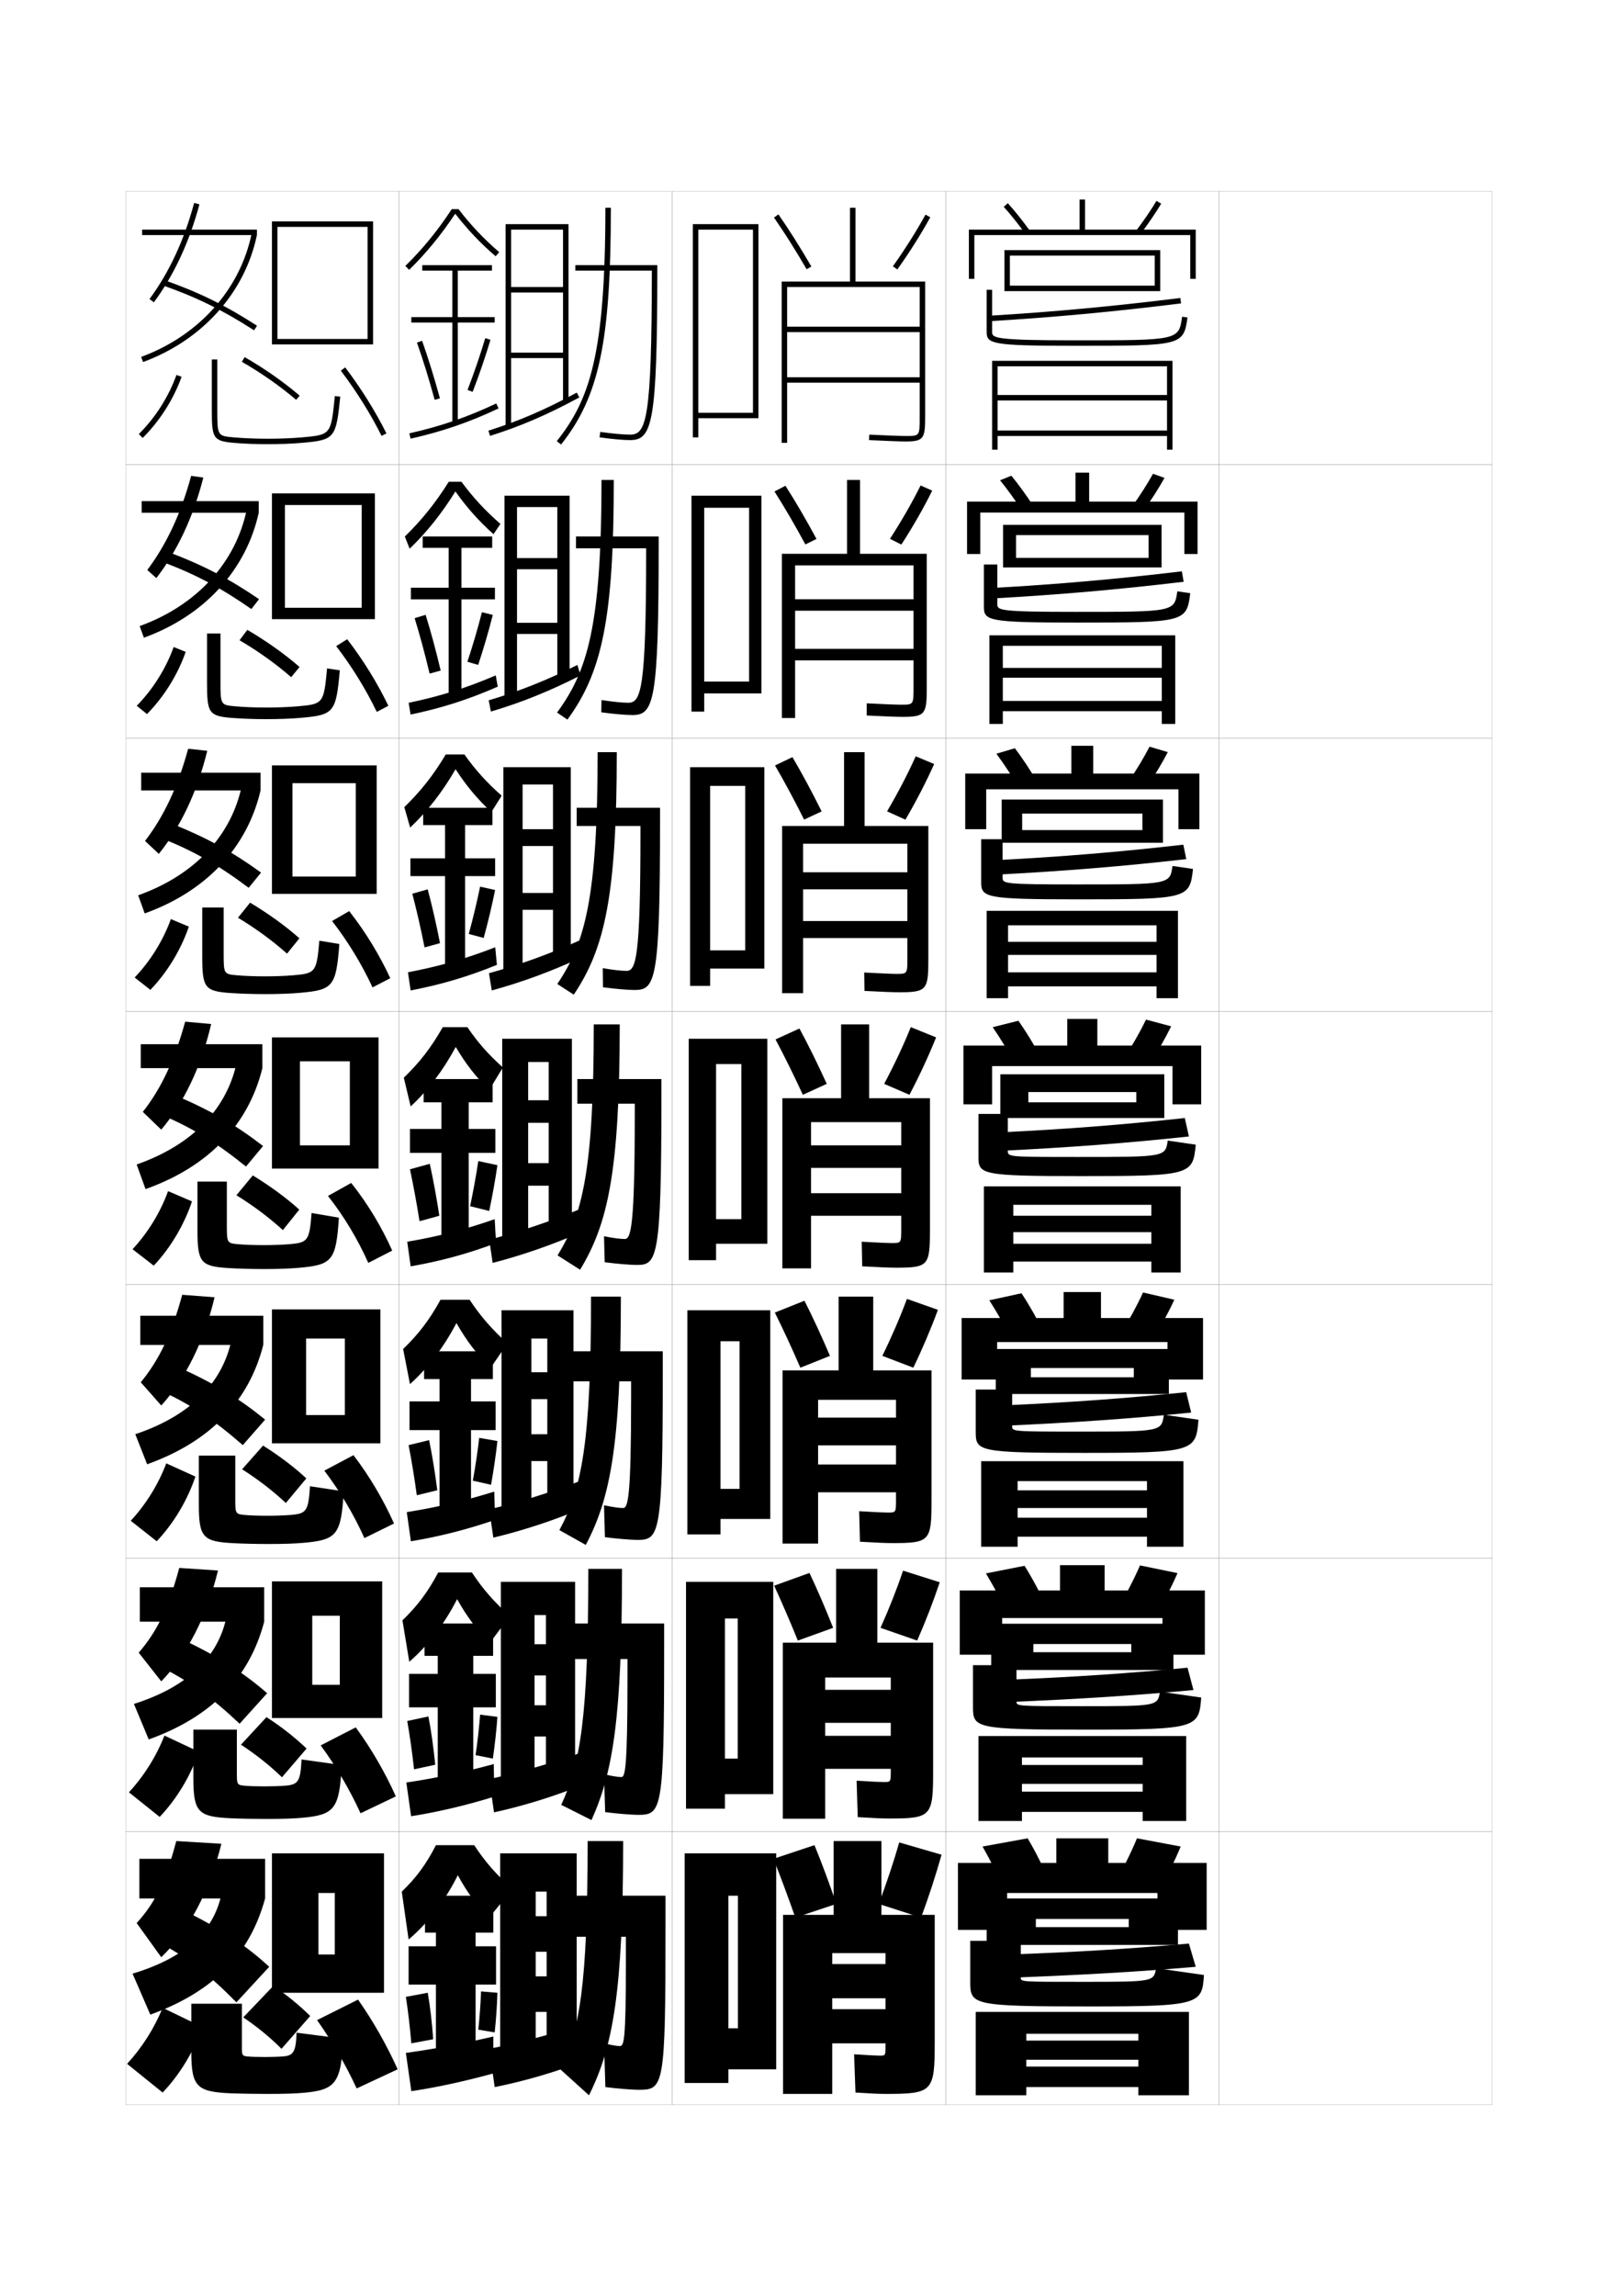 <?xml version="1.0" encoding="utf-8"?>
<!-- Generator: Adobe Illustrator 15.0.2, SVG Export Plug-In . SVG Version: 6.00 Build 0)  -->
<!DOCTYPE svg PUBLIC "-//W3C//DTD SVG 1.1//EN" "http://www.w3.org/Graphics/SVG/1.1/DTD/svg11.dtd">
<svg version="1.1" id="glyphs" xmlns="http://www.w3.org/2000/svg" xmlns:xlink="http://www.w3.org/1999/xlink" x="0px" y="0px"
	 width="592px" height="840px" viewBox="0 0 592 840" enable-background="new 0 0 592 840" xml:space="preserve">
<g>
	<rect x="46" y="70" fill="none" stroke="#999999" stroke-width="0.1" width="100" height="100"/>
	<rect x="46" y="170" fill="none" stroke="#999999" stroke-width="0.1" width="100" height="100"/>
	<rect x="46" y="270" fill="none" stroke="#999999" stroke-width="0.1" width="100" height="100"/>
	<rect x="46" y="370" fill="none" stroke="#999999" stroke-width="0.1" width="100" height="100"/>
	<rect x="46" y="470" fill="none" stroke="#999999" stroke-width="0.1" width="100" height="100"/>
	<rect x="46" y="570" fill="none" stroke="#999999" stroke-width="0.1" width="100" height="100"/>
	<rect x="46" y="670" fill="none" stroke="#999999" stroke-width="0.1" width="100" height="100"/>
	<rect x="146" y="70" fill="none" stroke="#999999" stroke-width="0.1" width="100" height="100"/>
	<rect x="146" y="170" fill="none" stroke="#999999" stroke-width="0.1" width="100" height="100"/>
	<rect x="146" y="270" fill="none" stroke="#999999" stroke-width="0.1" width="100" height="100"/>
	<rect x="146" y="370" fill="none" stroke="#999999" stroke-width="0.1" width="100" height="100"/>
	<rect x="146" y="470" fill="none" stroke="#999999" stroke-width="0.1" width="100" height="100"/>
	<rect x="146" y="570" fill="none" stroke="#999999" stroke-width="0.1" width="100" height="100"/>
	<rect x="146" y="670" fill="none" stroke="#999999" stroke-width="0.1" width="100" height="100"/>
	<rect x="246" y="70" fill="none" stroke="#999999" stroke-width="0.1" width="100" height="100"/>
	<rect x="246" y="170" fill="none" stroke="#999999" stroke-width="0.1" width="100" height="100"/>
	<rect x="246" y="270" fill="none" stroke="#999999" stroke-width="0.1" width="100" height="100"/>
	<rect x="246" y="370" fill="none" stroke="#999999" stroke-width="0.1" width="100" height="100"/>
	<rect x="246" y="470" fill="none" stroke="#999999" stroke-width="0.1" width="100" height="100"/>
	<rect x="246" y="570" fill="none" stroke="#999999" stroke-width="0.1" width="100" height="100"/>
	<rect x="246" y="670" fill="none" stroke="#999999" stroke-width="0.1" width="100" height="100"/>
	<rect x="346" y="70" fill="none" stroke="#999999" stroke-width="0.1" width="100" height="100"/>
	<rect x="346" y="170" fill="none" stroke="#999999" stroke-width="0.1" width="100" height="100"/>
	<rect x="346" y="270" fill="none" stroke="#999999" stroke-width="0.1" width="100" height="100"/>
	<rect x="346" y="370" fill="none" stroke="#999999" stroke-width="0.1" width="100" height="100"/>
	<rect x="346" y="470" fill="none" stroke="#999999" stroke-width="0.1" width="100" height="100"/>
	<rect x="346" y="570" fill="none" stroke="#999999" stroke-width="0.1" width="100" height="100"/>
	<rect x="346" y="670" fill="none" stroke="#999999" stroke-width="0.1" width="100" height="100"/>
	<rect x="446" y="70" fill="none" stroke="#999999" stroke-width="0.1" width="100" height="100"/>
	<rect x="446" y="170" fill="none" stroke="#999999" stroke-width="0.1" width="100" height="100"/>
	<rect x="446" y="270" fill="none" stroke="#999999" stroke-width="0.1" width="100" height="100"/>
	<rect x="446" y="370" fill="none" stroke="#999999" stroke-width="0.1" width="100" height="100"/>
	<rect x="446" y="470" fill="none" stroke="#999999" stroke-width="0.1" width="100" height="100"/>
	<rect x="446" y="570" fill="none" stroke="#999999" stroke-width="0.1" width="100" height="100"/>
	<rect x="446" y="670" fill="none" stroke="#999999" stroke-width="0.1" width="100" height="100"/>
</g>
<polygon points="255.5,151 255.5,153 277.5,153 277.5,82 253.5,82 253.5,160 255.5,160 255.5,84 275.5,84 275.5,151 "/>
<g>
	<polygon points="257.667,249.333 257.667,253.667 278.583,253.667 278.583,181.333 
		253,181.333 253,260.333 257.667,260.333 257.667,185.75 274.083,185.75 
		274.083,249.333 	"/>
	<polygon points="259.833,347.667 259.833,354.333 279.667,354.333 279.667,280.667 
		252.5,280.667 252.5,360.667 259.833,360.667 259.833,287.5 272.667,287.5 272.667,347.667 	"/>
	<polygon points="271.25,446 262,446 262,455 280.75,455 280.75,380 252,380 252,461 262,461 262,389.25 271.25,389.25 	"/>
	<polygon points="270.583,544.666 263.625,544.666 263.625,555.666 281.833,555.666 
		281.833,479.334 251.5,479.334 251.5,561.334 263.625,561.334 263.625,490.666 270.583,490.666 	
		"/>
	<polygon points="269.917,643.333 265.25,643.333 265.25,656.333 282.917,656.333 282.917,578.667 
		251,578.667 251,661.667 265.25,661.667 265.25,592.083 269.917,592.083 	"/>
</g>
<polygon points="270,742 266.5,742 266.5,757 284,757 284,678 250.5,678 250.5,762 266.5,762 266.5,693.5 270,693.5 "/>
<g>
	<path d="M298,675c2.679,6.526,5.495,14.108,8,21.5l-15,5c-2.567-7.343-5.389-14.912-8-21.5
		L298,675z"/>
	<path d="M344.5,678.5L329,674c-2.038,7.19-4.74,15.265-7.5,22.5l15.5,5
		C339.762,694.058,342.437,685.866,344.5,678.5z"/>
</g>
<g>
	<path d="M283.179,79.571c3.851,5.536,7.984,12.083,11.956,18.931l1.73-1.004
		c-3.999-6.895-8.164-13.488-12.044-19.069L283.179,79.571z"/>
	<path d="M326.686,97.42l1.629,1.16c4.471-6.269,8.755-13.052,12.062-19.101
		l-1.754-0.959C335.352,84.501,331.112,91.213,326.686,97.42z"/>
</g>
<g>
	<g>
		<path d="M287.38,177.702c3.68,5.738,7.613,12.485,11.363,19.463l-4.07,2.003
			c-3.738-6.931-7.66-13.659-11.304-19.371L287.38,177.702z"/>
		<path d="M341.084,179.486l-4.252-1.89c-3.066,6.183-7.061,13.138-11.209,19.516
			l4.17,2.107C333.979,192.756,337.984,185.754,341.084,179.486z"/>
	</g>
	<g>
		<path d="M289.94,276.976c3.479,5.896,7.181,12.796,10.681,19.856l-6.41,3.001
			c-3.503-7.013-7.215-13.923-10.652-19.811L289.94,276.976z"/>
		<path d="M341.792,279.493l-6.751-2.82c-2.861,6.384-6.608,13.583-10.479,20.133
			l6.71,3.053C335.172,293.2,338.899,285.98,341.792,279.493z"/>
	</g>
	<g>
		<path d="M292.5,376.25c3.279,6.053,6.748,13.106,10,20.25l-8.75,4
			c-3.27-7.095-6.77-14.188-10-20.25L292.5,376.25z"/>
		<path d="M342.5,379.5l-9.25-3.75c-2.655,6.586-6.157,14.028-9.75,20.75l9.25,4
			C336.366,393.645,339.814,386.207,342.5,379.5z"/>
	</g>
	<g>
		<path d="M294.333,475.834c3.079,6.059,6.331,13.113,9.333,20.166l-10.833,4.333
			c-3.035-7.005-6.309-14.081-9.333-20.167L294.333,475.834z"/>
		<path d="M343.166,479.166l-11.333-4c-2.449,6.629-5.685,14.102-9,20.834l11.333,4.333
			C337.498,493.444,340.688,485.934,343.166,479.166z"/>
	</g>
	<g>
		<path d="M296.167,575.417c2.878,6.065,5.913,13.12,8.667,20.083l-12.917,4.666
			C289.115,593.25,286.067,586.191,283.25,580.083L296.167,575.417z"/>
		<path d="M343.833,578.833l-13.417-4.25c-2.244,6.671-5.213,14.175-8.25,20.917
			l13.417,4.666C338.629,593.244,341.562,585.66,343.833,578.833z"/>
	</g>
</g>
<path d="M336.5,119.5H288v2h48.5V138H288v2h48.5v12.5c0,7,0,7-5,7c-2.094,0-5.865-0.14-13.453-0.499
	l-0.094,1.998C325.574,161.359,329.373,161.5,331.5,161.5c6.524,0,7-1.245,7-9V103H313V76h-2v27h-25v59h2
	v-57h48.5V119.5z"/>
<g>
	<path d="M330.25,262.25c8.318,0,8.833-1.058,8.833-10.583v-49.083h-24.417v-27h-4.753v27
		h-23.83v60.083h4.833v-55.833H334.25v12.375h-43.334v4.208H334.25V237.375h-43.334v4.208H334.25
		V251.375c0,6.407-0.007,6.417-4.5,6.417c-1.793,0-5.409-0.138-12.627-0.499
		l0.002,4.457C324.238,262.104,328.074,262.25,330.25,262.25z"/>
	<path d="M329,363c10.112,0,10.666-0.87,10.666-12.167v-48.667h-23.333v-27h-7.507v27h-22.66
		v61.167h7.667v-54.667H332v10.438h-38.167v6.229H332V336.938h-38.167v6.229H332V350.438
		c0,5.813-0.014,5.833-4,5.833c-1.492,0-4.952-0.136-11.799-0.499l0.098,6.728
		C322.903,362.848,326.775,363,329,363z"/>
	<path d="M327.75,463.75c11.906,0,12.5-0.683,12.5-13.75v-48.25H318v-27h-10.26v27H286.25V464h10.5v-53.5h33v8.5h-33
		v8.25h33v9.25h-33v8.25h33v4.75c0,5.221-0.02,5.25-3.5,5.25c-1.19,0-4.495-0.134-10.972-0.499
		l0.193,8.998C321.568,463.592,325.477,463.75,327.75,463.75z"/>
	<path d="M286.333,501.334v63.332h13v-52.582h28.5v6.5h-28.5V528.75h28.5v7h-28.5v10.166h28.5v2.75
		c0,4.629-0.025,4.668-3,4.668c-1.189,0-4.514-0.145-10.48-0.5L314.647,564
		c5.789,0.342,9.564,0.5,11.853,0.5c13.703,0,14.333-0.709,14.333-15.5v-47.666H319.5v-27
		h-12.673v27H286.333z"/>
	<path d="M286.417,600.917v64.416h15.5v-51.666h24v4.5h-24V630.25h24V635h-24v12.083h24v0.75
		c0,4.035-0.031,4.084-2.5,4.084c-1.188,0-4.533-0.153-9.99-0.5L313.824,664.75
		c5.48,0.342,9.123,0.5,11.426,0.5c15.5,0,16.166-0.736,16.166-17.25v-47.083H321v-27h-15.086
		v27H286.417z"/>
</g>
<path d="M286.5,700.5V766h18v-51.5H324v4h-19.5V731H324v4h-19.5v12.5H324v1c0,3.442-0.039,3.5-2,3.5
	c-1.188,0-4.553-0.163-9.5-0.5l0.5,14c5.173,0.342,8.682,0.5,11,0.5c17.298,0,18-0.763,18-19v-46.5
	h-19.5v-27H305v27H286.5z"/>
<g>
	<g>
		<rect x="52" y="84" width="42" height="2"/>
		<path d="M51.654,130.562l0.691,1.877C74.021,124.465,89.593,107.104,94,86l-1.957-0.408
			C87.777,106.016,72.679,122.827,51.654,130.562z"/>
		<path d="M54.695,109.406l1.609,1.188c7.363-9.971,12.969-22.027,16.661-35.836
			l-1.932-0.516C67.406,87.807,61.909,99.638,54.695,109.406z"/>
		<path d="M59.668,104.443c12.301,4.323,21.945,9.074,33.29,16.396l1.084-1.68
			c-11.485-7.414-21.252-12.225-33.71-16.604L59.668,104.443z"/>
		<polygon points="134.5,124 101.5,124 101.5,126 136.5,126 136.5,81 99.5,81 99.5,126 101.5,126 101.5,83 134.5,83 		"/>
	</g>
	<g>
		<rect x="51.833" y="183.333" width="42.833" height="4.25"/>
		<path d="M51.103,229.041l1.544,4.251c22.186-8.064,37.388-24.772,42.02-45.709
			l-4.388-1.188C86.288,205.738,72.099,221.431,51.103,229.041z"/>
		<path d="M53.88,208.521l3.323,2.958c7.654-9.894,13.53-22.376,17.195-36.772
			l-4.459-0.628C66.244,187.799,60.892,199.223,53.88,208.521z"/>
		<path d="M94.778,219.19c-10.876-7.439-20.431-12.434-33.14-17.236l-2.026,3.675
			c11.905,4.473,21.253,9.429,32.36,17.181L94.778,219.19z"/>
		<polygon points="104.25,222.333 104.25,226.5 137.167,226.5 137.167,180.5 99.5,180.5 99.5,226.5 
			104.25,226.5 104.25,184.75 132.333,184.75 132.333,222.333 		"/>
	</g>
	<g>
		<rect x="51.667" y="282.667" width="43.666" height="6.5"/>
		<path d="M50.552,327.521l2.396,6.626c22.695-8.155,37.527-24.212,42.385-44.979
			l-6.818-1.97C84.8,305.462,71.519,320.035,50.552,327.521z"/>
		<path d="M53.065,307.636l5.036,4.729c7.945-9.818,14.093-22.725,17.729-37.709
			l-6.985-0.742C65.083,287.792,59.875,298.809,53.065,307.636z"/>
		<path d="M95.514,319.22c-10.266-7.463-19.609-12.643-32.569-17.868l-3.389,5.462
			c11.51,4.623,20.562,9.785,31.431,17.966L95.514,319.22z"/>
		<polygon points="107,320.667 107,327 137.833,327 137.833,280 99.5,280 99.5,327 107,327 107,286.5 
			130.167,286.5 130.167,320.667 		"/>
	</g>
	<g>
		<rect x="51.5" y="382" width="44.5" height="8.75"/>
		<path d="M50,426l3.25,9c23.205-8.246,37.667-23.65,42.75-44.25L86.75,388
			C83.312,405.186,70.938,418.639,50,426z"/>
		<path d="M52.25,406.75l6.75,6.5c8.236-9.741,14.654-23.073,18.263-38.646L67.75,373.75
			C63.921,387.785,58.858,398.395,52.25,406.75z"/>
		<path d="M96.25,419.25c-9.656-7.487-18.789-12.852-32-18.5L59.5,408
			c11.113,4.773,19.869,10.14,30.5,18.75L96.25,419.25z"/>
		<polygon points="109.75,419 109.75,427.5 138.5,427.5 138.5,379.5 99.5,379.5 99.5,427.5 109.75,427.5 109.75,388.25 128,388.25 
			128,419 		"/>
	</g>
	<g>
		<rect x="51.333" y="481.333" width="45" height="10.667"/>
		<path d="M49.5,524.666l4.333,11c23.2-8.303,37.259-23.138,42.5-43.666L85,488.666
			C82.093,505.136,70.34,517.693,49.5,524.666z"/>
		<path d="M51.5,505.666l7.5,8.5c8.786-9.662,15.68-23.438,19.508-39.597l-11.842-0.903
			C62.769,488.086,58.098,497.695,51.5,505.666z"/>
		<path d="M97,519.333c-9.119-7.469-18.107-13.027-31.667-19.167l-6.333,8.667
			c10.814,4.989,19.348,10.641,29.833,19.833L97,519.333z"/>
		<polygon points="112,517.666 112,528 139.167,528 139.167,479 99.5,479 99.5,528 112,528 
			112,489.666 126.167,489.666 126.167,517.666 		"/>
	</g>
	<g>
		<rect x="51.167" y="580.666" width="45.5" height="12.584"/>
		<path d="M49,623.333l5.417,13c23.194-8.36,36.85-22.626,42.25-43.083L83.25,589.334
			C80.875,605.086,69.742,616.748,49,623.333z"/>
		<path d="M50.75,604.584L59,615.083C68.335,605.5,75.706,591.281,79.754,574.535l-14.171-0.951
			C61.618,588.386,57.338,596.996,50.75,604.584z"/>
		<path d="M97.75,619.417c-8.581-7.451-17.425-13.204-31.333-19.833L58.5,609.667
			c10.514,5.204,18.827,11.142,29.167,20.916L97.75,619.417z"/>
		<polygon points="114.25,616.333 114.25,628.5 139.833,628.5 139.833,578.5 99.5,578.5 99.5,628.5 114.25,628.5 
			114.25,591.083 124.333,591.083 124.333,616.333 		"/>
	</g>
	<g>
		<rect x="51" y="680" width="46" height="14.5"/>
		<path d="M81.5,690c-1.844,15.036-12.356,25.803-33,32l6.5,15c23.188-8.419,36.441-22.114,42-42.5
			L81.5,690z"/>
		<path d="M64.5,673.5c-4.033,15.187-7.922,22.798-14.5,30l9,12.5
			c9.885-9.505,17.732-24.166,22-41.5L64.5,673.5z"/>
		<path d="M98.5,719.5c-8.043-7.433-16.743-13.38-31-20.5L58,710.5
			c10.214,5.419,18.306,11.643,28.5,22L98.5,719.5z"/>
		<polygon points="116.5,715 116.5,729 140.5,729 140.5,678 99.5,678 99.5,729 116.5,729 116.5,692.5 122.5,692.5 122.5,715 		"/>
	</g>
</g>
<g>
	<path d="M50.795,158.79l1.41,1.42c6.242-6.197,11.299-14.143,14.236-22.374
		l-1.883-0.672C61.719,145.119,56.831,152.8,50.795,158.79z"/>
	<path d="M77.5,131.5v18c0,10.634,0.257,11.824,7.912,12.496C89.116,162.321,93.587,162.5,98,162.5
		c4.479,0,8.83-0.175,12.588-0.504c11.866-1.042,12.386-1.673,13.907-16.896
		l-1.99-0.199c-1.415,14.167-1.415,14.167-12.093,15.104
		C106.713,160.329,102.421,160.5,98,160.5c-4.357,0-8.766-0.177-12.412-0.496
		C79.5,159.47,79.5,159.47,79.5,149.5v-18H77.5z"/>
	<path d="M88.503,132.368c7.091,4.064,13.954,8.869,19.849,13.893l1.297-1.521
		c-5.986-5.104-12.954-9.981-20.151-14.107L88.503,132.368z"/>
	<path d="M124.703,135.604c5.73,7.554,10.883,15.8,14.902,23.843l1.789-0.893
		c-4.073-8.154-9.295-16.508-15.098-24.159L124.703,135.604z"/>
</g>
<g>
	<g>
		<path d="M50.029,258.193l3.756,3.028c6.205-6.295,11.238-14.39,14.157-22.749
			l-4.404-1.779C60.703,244.585,55.92,252.197,50.029,258.193z"/>
		<path d="M75.75,231.75h4.916v17.392c0,8.721,0.041,8.768,5.407,9.245
			c3.23,0.287,7.335,0.446,11.427,0.446c3.986,0,8.082-0.155,11.427-0.446
			c9.347-0.815,9.542-1.047,10.743-13.87l4.659,0.701
			c-1.365,15.416-2.167,16.325-14.173,17.379
			c-3.667,0.321-7.942,0.486-12.657,0.486c-4.43,0-9.034-0.167-12.657-0.453
			C76.306,261.974,75.75,260.703,75.75,249.692V231.75z"/>
		<path d="M87.64,234.214c6.776,3.972,13.305,8.643,18.899,13.512l3.06-3.733
			c-5.49-4.763-12.082-9.46-19.101-13.572L87.64,234.214z"/>
		<path d="M123.003,236.363c5.815,7.567,10.923,15.894,14.851,24.062l4.242-2.223
			c-3.975-8.271-9.172-16.715-15.065-24.356L123.003,236.363z"/>
	</g>
	<g>
		<path d="M49.265,357.597l5.753,4.514c6.168-6.393,11.179-14.637,14.079-23.124
			l-6.577-2.765C59.688,344.052,55.01,351.594,49.265,357.597z"/>
		<path d="M74,332h7.833v16.784c0,7.472,0.081,7.566,4.726,7.986
			c2.813,0.254,6.614,0.397,10.441,0.397c3.552,0,7.45-0.139,10.441-0.397
			c8.016-0.694,8.406-1.157,9.395-12.635l7.328,1.202
			c-1.209,15.608-2.294,16.795-14.438,17.861c-3.578,0.312-7.775,0.469-12.725,0.469
			c-4.448,0-9.185-0.155-12.726-0.402C74.856,362.625,74,361.271,74,349.885V332z"/>
		<path d="M87.07,335.732c6.461,3.88,12.655,8.417,17.95,13.131l4.53-5.617
			c-4.994-4.422-11.208-8.938-18.05-13.036L87.07,335.732z"/>
		<path d="M121.501,336.932c5.9,7.581,10.964,15.988,14.8,24.281l6.496-3.361
			c-3.877-8.387-9.049-16.923-15.032-24.554L121.501,336.932z"/>
	</g>
	<g>
		<path d="M48.5,457l7.75,6c6.131-6.491,11.118-14.885,14-23.5l-8.75-3.75
			C58.672,443.519,54.1,450.99,48.5,457z"/>
		<path d="M72.25,432.25H83v16.176c0,6.224,0.121,6.364,4.044,6.727
			C89.441,455.373,92.938,455.5,96.5,455.5c3.117,0,6.818-0.123,9.456-0.348
			c6.686-0.573,7.271-1.268,8.046-11.4l9.996,1.704
			c-1.053,15.8-2.421,17.266-14.704,18.343C105.807,464.104,101.686,464.25,96.5,464.25
			c-4.465,0-9.335-0.143-12.794-0.352C73.406,463.275,72.25,461.841,72.25,450.078V432.25z"/>
		<path d="M86.5,437.25c6.146,3.789,12.006,8.192,17,12.75l6-7.5
			c-4.498-4.081-10.336-8.417-17-12.5L86.5,437.25z"/>
		<path d="M120,437.5c5.985,7.595,11.006,16.082,14.75,24.5l8.75-4.5
			c-3.779-8.503-8.927-17.13-15-24.75L120,437.5z"/>
	</g>
</g>
<g>
	<path d="M47.833,556.333l9.5,7.5c6.2-6.53,11.252-15.001,14.167-23.667l-10.667-4.833
		C57.944,542.992,53.39,550.348,47.833,556.333z"/>
	<path d="M125.749,545.574c-0.895,15.962-2.549,17.766-14.636,18.825
		c-3.397,0.297-7.442,0.434-12.863,0.434c-4.481,0-9.486-0.121-12.862-0.301
		C74.204,563.951,72.75,562.41,72.75,550.271V532.5h13.333v16.234
		c0,4.975,0.161,5.162,3.362,5.467C91.427,554.39,94.62,554.5,97.917,554.5
		c2.682,0,6.187-0.107,8.471-0.299c5.715-0.482,6.441-1.347,7.03-10.499
		L125.749,545.574z"/>
	<path d="M112.083,540.833c-4.325-4.034-9.73-8.165-15.833-12L88.583,537.5
		c5.82,3.688,11.295,7.921,16,12.333L112.083,540.833z"/>
	<path d="M118.666,538c5.881,7.729,10.858,16.218,14.667,24.666l10.833-5.333
		c-3.821-8.557-8.9-17.236-14.833-25L118.666,538z"/>
</g>
<g>
	<path d="M47.167,655.667l11.25,9c6.27-6.571,11.387-15.117,14.333-23.834l-12.583-5.916
		C57.217,642.465,52.682,649.705,47.167,655.667z"/>
	<path d="M125,645.693c-0.736,16.124-2.677,18.266-14.568,19.307
		c-3.307,0.289-7.275,0.417-12.931,0.417c-4.499,0-9.638-0.101-12.931-0.251
		C72.503,664.628,70.75,662.979,70.75,650.464V632.75h15.917v16.294
		c0,3.726,0.201,3.96,2.682,4.207C90.912,653.406,93.802,653.5,96.833,653.5
		c2.247,0,5.557-0.091,7.485-0.249c4.745-0.392,5.611-1.426,6.015-9.598
		L125,645.693z"/>
	<path d="M112.167,639.667c-4.151-3.987-9.124-7.914-14.667-11.5L88.167,638.25
		c5.493,3.589,10.584,7.65,15,11.917L112.167,639.667z"/>
	<path d="M117.333,638.5c5.775,7.863,10.709,16.353,14.583,24.833l12.917-6.166
		c-3.863-8.611-8.874-17.343-14.667-25.25L117.333,638.5z"/>
</g>
<g>
	<path d="M46.5,755l13,10.5c6.339-6.61,11.521-15.233,14.5-24l-14.5-7
		C56.49,741.938,51.973,749.062,46.5,755z"/>
	<path d="M125.5,745.812l-17-2.208c-0.218,7.191-1.226,8.396-5,8.695
		C101.926,752.425,98.812,752.5,97,752.5c-2.766,0-5.353-0.077-6.5-0.2
		c-1.759-0.189-2-0.471-2-2.947V733H70v17.657c0,12.891,2.052,14.646,15,15.143
		C88.211,765.921,93.484,766,98,766c5.892,0,9.783-0.118,13-0.399
		C122.695,764.577,124.922,762.099,125.5,745.812z"/>
	<path d="M113.5,737.5c-3.979-3.94-8.519-7.662-13.5-11L89,738c5.166,3.489,9.874,7.38,14,11.5
		L113.5,737.5z"/>
	<path d="M116,739c5.671,7.998,10.562,16.488,14.5,25l15-7c-3.904-8.665-8.848-17.449-14.5-25.5
		L116,739z"/>
</g>
<g>
	<polygon points="397,84 397,73 395,73 395,84 354.5,84 354.5,102 356.5,102 356.5,86 435.5,86 435.5,102 437.5,102 437.5,84 	"/>
	<path d="M367.256,75.667c2.655,2.964,5.324,6.301,7.934,9.918l1.621-1.17
		c-2.648-3.674-5.363-7.066-8.066-10.082L367.256,75.667z"/>
	<path d="M415.701,84.397l1.598,1.205c2.906-3.854,5.449-7.584,7.559-11.087
		l-1.715-1.031C421.07,76.928,418.566,80.6,415.701,84.397z"/>
	<polygon points="369.5,104.5 369.5,106.5 424.5,106.5 424.5,91.5 367.5,91.5 367.5,106.5 369.5,106.5 369.5,93.5 422.5,93.5 
		422.5,104.5 	"/>
	<path d="M362.06,117.498l-0.119-1.996c23.554-1.413,45.123-3.416,69.937-6.494
		l0.246,1.984C407.266,114.076,385.657,116.082,362.06,117.498z"/>
	<path d="M393,126.5c-29.827,0-32-0.691-32-5V106h2v15.5c0,2.134,1.15,3,30,3
		c38.298,0,38.298,0,39.51-8.639l1.98,0.277C433.035,126.5,432.285,126.5,393,126.5z"/>
	<polygon points="365,134 427,134 427,144.5 365,144.5 365,146.5 427,146.5 427,157.5 365,157.5 365,159.5 427,159.5 427,164.5 
		429,164.5 429,132 363,132 363,164.5 365,164.5 	"/>
</g>
<g>
	<g>
		<polygon points="353.833,183.5 353.833,202.667 358.666,202.667 358.666,187.5 433.333,187.5 
			433.333,202.667 438.166,202.667 438.166,183.5 398.5,183.5 398.5,172.917 393.5,172.917 
			393.5,183.5 		"/>
		<path d="M373.935,186.797c-2.606-3.991-5.319-7.76-8.028-11.099l4.13-1.671
			c2.763,3.373,5.517,7.188,8.14,11.234L373.935,186.797z"/>
		<path d="M414.25,185.248l4.105,1.652c2.966-4.14,5.579-8.235,7.715-12.072
			l-4.202-1.507C419.763,177.107,417.182,181.155,414.25,185.248z"/>
		<polygon points="371.75,204.083 371.75,207.583 425,207.583 425,192 367,192 367,207.583 371.75,207.583 
			371.75,195.75 420.25,195.75 420.25,204.083 		"/>
		<path d="M363.362,218.916l-0.142-3.833c23.879-1.329,45.127-3.211,69.197-6.078
			l0.664,3.823C409.025,215.689,387.48,217.569,363.362,218.916z"/>
		<path d="M393.916,227.75c-32.129,0-33.916-0.673-33.916-5.667V206.5h4.916v14.583
			c0,2.165,0.775,2.75,28.584,2.75c36.123,0,36.203-0.007,37.256-7.509l4.737,0.685
			C434.178,227.6,433.454,227.75,393.916,227.75z"/>
		<polygon points="366.916,236.25 425.083,236.25 425.083,244.333 366.916,244.333 
			366.916,247.917 425.083,247.917 425.083,256.417 366.916,256.417 366.916,260.166 
			425.083,260.166 425.083,264.833 430,264.833 430,232.417 362,232.417 362,264.833 
			366.916,264.833 		"/>
	</g>
	<g>
		<polygon points="353.166,283 353.166,303.333 360.833,303.333 360.833,288.75 431.166,288.75 
			431.166,303.333 438.833,303.333 438.833,283 400,283 400,272.833 392,272.833 392,283 		"/>
		<path d="M372.681,288.009c-2.604-4.366-5.362-8.565-8.122-12.279l6.771-2.009
			c2.822,3.73,5.615,7.97,8.211,12.388L372.681,288.009z"/>
		<path d="M412.8,286.099l6.612,2.098c3.025-4.425,5.709-8.887,7.872-13.058
			l-6.689-1.983C418.455,277.287,415.798,281.71,412.8,286.099z"/>
		<polygon points="374,303.667 374,308.292 425.5,308.292 425.5,292.5 366.5,292.5 366.5,308.292 374,308.292 
			374,297.625 418,297.625 418,303.667 		"/>
		<path d="M364.665,319.959l-0.163-5.294c24.202-1.245,45.129-3.006,68.457-5.663
			l1.082,5.287C410.786,316.928,389.305,318.682,364.665,319.959z"/>
		<path d="M394.833,329C360.401,329,359,328.345,359,322.667V307h7.833v14.042
			c0,2.195,0.399,2.5,27.167,2.5c33.998,0,34.056-0.014,35.003-6.754l7.493,1.092
			C435.32,328.7,434.623,329,394.833,329z"/>
		<polygon points="368.833,338.5 423.166,338.5 423.166,344.542 368.833,344.542 368.833,349.333 
			423.166,349.333 423.166,355.708 368.833,355.708 368.833,360.833 423.166,360.833 
			423.166,365.167 431,365.167 431,333.208 361,333.208 361,365.167 368.833,365.167 		"/>
	</g>
	<g>
		<polygon points="352.5,382.5 352.5,404 363,404 363,390 429,390 429,404 439.5,404 439.5,382.5 401.5,382.5 401.5,372.75 
			390.5,372.75 390.5,382.5 		"/>
		<path d="M371.427,389.222c-2.601-4.74-5.404-9.371-8.217-13.459l9.412-2.347
			c2.882,4.088,5.714,8.751,8.283,13.541L371.427,389.222z"/>
		<path d="M411.35,386.949l9.119,2.545c3.085-4.711,5.839-9.539,8.029-14.043
			l-9.177-2.459C417.148,377.467,414.414,382.266,411.35,386.949z"/>
		<polygon points="376.25,403.25 376.25,409 426,409 426,393 366,393 366,409 376.25,409 376.25,399.5 415.75,399.5 415.75,403.25 
					"/>
		<path d="M365.968,421.003l-0.186-6.756C390.31,413.086,410.915,411.445,433.5,409l1.5,6.75
			C412.547,418.166,391.128,419.795,365.968,421.003z"/>
		<path d="M395.75,430.25c-36.734,0-37.75-0.637-37.75-7V407.5h10.75V421c0,2.226,0.023,2.25,25.75,2.25
			c31.873,0,31.908-0.021,32.75-6l10.25,1.5C436.464,429.8,435.792,430.25,395.75,430.25z"/>
		<polygon points="432,434 360,434 360,465.5 370.75,465.5 370.75,440.75 421.25,440.75 421.25,444.75 370.75,444.75 370.75,450.75 
			421.25,450.75 421.25,455 370.75,455 370.75,461.5 421.25,461.5 421.25,465.5 432,465.5 		"/>
	</g>
</g>
<g>
	<polygon points="351.834,482.166 351.834,504.666 364.834,504.666 364.834,490.959 
		427.166,490.959 427.166,504.666 440.166,504.666 440.166,482.166 402.833,482.166 
		402.833,472.666 389.166,472.666 389.166,482.166 	"/>
	<path d="M370.284,490.314c-2.597-5.115-5.446-10.176-8.312-14.639l11.775-2.565
		c2.941,4.446,5.812,9.532,8.355,14.694L370.284,490.314z"/>
	<path d="M410.066,487.799l11.412,2.697c3.145-4.997,5.969-10.191,8.188-15.029
		l-11.451-2.639C416.008,477.646,413.197,482.82,410.066,487.799z"/>
	<polygon points="377.166,503.834 377.166,509.958 427.666,509.958 427.666,493.5 364.334,493.5 
		364.334,509.958 377.166,509.958 377.166,500.459 414.833,500.459 414.833,503.834 	"/>
	<path d="M367.145,521.586l-0.123-7.463c24.852-1.077,45.137-2.597,66.979-4.831
		L435.834,516.75C414.182,518.943,392.826,520.446,367.145,521.586z"/>
	<path d="M396.666,531.5C357.895,531.5,357,530.881,357,523.833v-15.5h13.334v13.375
		c0,1.98,0.02,2,24.666,2c29.94,0,29.976-0.019,30.834-6.166L438.5,519.375
		C437.594,530.947,436.814,531.5,396.666,531.5z"/>
	<polygon points="419.666,545.209 372.333,545.209 372.333,551.666 419.666,551.666 
		419.666,555.209 372.333,555.209 372.333,562.167 419.666,562.167 419.666,565.834 
		433,565.834 433,534.541 359,534.541 359,565.834 372.333,565.834 372.333,541.834 
		419.666,541.834 	"/>
</g>
<g>
	<polygon points="351.167,581.833 351.167,605.333 366.667,605.333 366.667,591.917 
		425.333,591.917 425.333,605.333 440.833,605.333 440.833,581.833 404.166,581.833 
		404.166,572.583 387.833,572.583 387.833,581.833 	"/>
	<path d="M369.143,591.407c-2.595-5.489-5.488-10.981-8.406-15.819l14.138-2.783
		c3,4.804,5.912,10.312,8.428,15.848L369.143,591.407z"/>
	<path d="M408.783,588.649l13.706,2.849c3.204-5.283,6.099-10.844,8.344-16.015
		l-13.726-2.819C414.868,577.825,411.98,583.376,408.783,588.649z"/>
	<polygon points="378.083,604.417 378.083,610.916 429.333,610.916 429.333,594 362.667,594 
		362.667,610.916 378.083,610.916 378.083,601.417 413.916,601.417 413.916,604.417 	"/>
	<path d="M368.322,622.668l-0.062-8.169c25.177-0.993,45.14-2.392,66.239-4.415
		L436.667,618.25C415.816,620.222,394.523,621.598,368.322,622.668z"/>
	<path d="M397.583,632.75C356.772,632.75,356,632.148,356,624.416v-15.25h15.917v13.25
		c0,1.735,0.018,1.75,23.583,1.75c28.008,0,28.043-0.017,28.917-5.332L439.5,621
		C438.725,632.094,437.836,632.75,397.583,632.75z"/>
	<polygon points="418.083,645.667 373.916,645.667 373.916,652.583 418.083,652.583 
		418.083,655.417 373.916,655.417 373.916,662.834 418.083,662.834 418.083,666.167 
		434,666.167 434,635.083 358,635.083 358,666.167 373.916,666.167 373.916,642.917 
		418.083,642.917 	"/>
</g>
<g>
	<polygon points="350.5,681.5 350.5,706 368.5,706 368.5,692.5 423.5,692.5 423.5,706 441.5,706 441.5,681.5 405.5,681.5 
		405.5,672.5 386.5,672.5 386.5,681.5 	"/>
	<path d="M368,692.5c-2.592-5.863-5.53-11.787-8.5-17l16.5-3c3.06,5.16,6.011,11.093,8.5,17
		L368,692.5z"/>
	<path d="M416,672.5c-2.272,5.505-5.237,11.431-8.5,17l16,3c3.263-5.569,6.228-11.495,8.5-17
		L416,672.5z"/>
	<polygon points="379,705 379,711.5 431,711.5 431,694.5 361,694.5 361,711.5 379,711.5 379,702 413,702 413,705 	"/>
	<path d="M369.5,723.5c26.721-1.001,47.951-2.251,68-4L435,711c-20.356,1.813-39.998,3.091-65.5,4
		V723.5z"/>
	<path d="M396,725c26.076,0,26.111-0.016,27-5l17.5,2.5c-0.618,10.737-1.668,11.5-42,11.5
		c-42.85,0-43.5-0.583-43.5-9v-15h18.5v13.5C373.5,724.989,373.516,725,396,725z"/>
	<polygon points="416.5,746.5 375.5,746.5 375.5,753.5 416.5,753.5 416.5,756 375.5,756 375.5,763.5 416.5,763.5 416.5,766.5 
		435,766.5 435,736 357,736 357,766.5 375.5,766.5 375.5,744 416.5,744 	"/>
</g>
<g>
	<path d="M205.282,162.623l-1.564-1.246C215.766,146.241,221.5,129.604,221.5,76h2
		C223.5,124.845,219.243,145.084,205.282,162.623z"/>
	<path d="M230.5,161c-2.423,0-6.795-0.396-11.14-1.01l0.279-1.98
		C223.899,158.611,228.163,159,230.5,159c5.891,0,7.975-4.937,8-60l0,0h-28v-2h30v1
		C240.5,155.19,238.605,161,230.5,161z"/>
</g>
<g>
	<g>
		<path d="M207.604,263.248l-3.793-2.58c11.093-15.06,16.271-31.607,16.271-85.085h4.5
			C224.583,226.271,220.258,246.022,207.604,263.248z"/>
		<path d="M220.093,256.09c4.103,0.647,7.681,0.993,9.778,0.993
			c4.673,0,6.524-4.84,6.545-55.083v-1.417H210.75V196.25H241v2.833
			c0,57.955-1.792,62.5-9.667,62.5c-2.349,0-7.033-0.405-11.343-1.006L220.093,256.09z"/>
	</g>
	<g>
		<path d="M209.927,363.874l-6.021-3.915c10.138-14.983,14.761-31.442,14.761-84.792h7
			C225.667,327.699,221.273,346.961,209.927,363.874z"/>
		<path d="M220.546,354.17c3.946,0.693,6.838,0.997,8.697,0.997
			c3.455,0,5.074-4.743,5.09-50.167v-2.833H211V295.5h30.5v4.667
			c0,58.72-1.689,62-9.333,62c-2.274,0-7.271-0.414-11.546-1.003L220.546,354.17z"/>
	</g>
	<g>
		<path d="M226.75,374.75c0,54.376-4.462,73.149-14.5,89.75l-8.25-5.25
			c9.184-14.907,13.25-31.276,13.25-84.5H226.75z"/>
		<path d="M221,452.25c3.789,0.739,5.995,1,7.615,1c2.236,0,3.623-4.646,3.635-45.25v-4.25h-21v-9
			H242v6.5c0,59.484-1.586,61.5-9,61.5c-2.199,0-7.509-0.423-11.75-1L221,452.25z"/>
	</g>
	<g>
		<path d="M214.333,565.167l-9.659-5.409C212.759,544.715,216.25,528.201,216.25,474.334
			h10.917C227.167,528.791,223.274,548.192,214.333,565.167z"/>
		<path d="M221,550.666c3.64,0.75,5.605,1.001,6.987,1.001
			c1.762,0,2.921-3.603,2.929-40.333v-6.001h-21.208v-11H242.5v8.001
			c0,59.443-1.252,61-9.333,61c-2.125,0-7.627-0.436-11.833-1L221,550.666z"/>
	</g>
	<g>
		<path d="M216.417,665.834l-11.068-5.569C212.334,645.088,215.25,628.428,215.25,573.917
			h12.333C227.583,628.456,224.26,648.485,216.417,665.834z"/>
		<path d="M221,649.083c3.491,0.761,5.216,1.001,6.359,1.001
			c1.289,0,2.22-2.559,2.224-35.417v-7.751h-21.416v-13H243v9.501
			c0,59.404-0.919,60.5-9.667,60.5c-2.05,0-7.746-0.446-11.917-1L221,649.083z"/>
	</g>
</g>
<g>
	<path d="M215.5,766.5L205,757c7.138-14.648,10-30.726,10-83.5h13C228,728.121,224.354,748.778,215.5,766.5
		z"/>
	<path d="M221,747.5c3.342,0.771,4.826,1,5.73,1C228.295,748.5,229,746.987,229,718v-9.5h-19v-15h33.5v11
		c0,59.364-0.586,60-10,60c-1.976,0-7.865-0.458-12-1L221,747.5z"/>
</g>
<g>
	<polygon points="185,82 185,156 187,156 187,84 206,84 206,105 187,105 187,107 206,107 206,129 187,129 187,131 206,131 206,147 
		208,147 208,82 	"/>
	<path d="M179.301,159.454l-0.602-1.908c11.125-3.508,20.792-7.673,32.324-13.925
		l0.953,1.758C200.326,151.696,190.554,155.905,179.301,159.454z"/>
</g>
<g>
	<polygon points="184.583,181.333 184.583,255.083 189.166,255.083 189.166,185.5 203.916,185.5 
		203.916,204.167 189.166,204.167 189.166,208.25 203.916,208.25 203.916,227.833 
		189.166,227.833 189.166,231.916 203.916,231.916 203.916,247.333 208.416,247.333 
		208.416,181.333 	"/>
	<path d="M211.265,243.247l1.136,3.838c-11.409,5.809-21.671,9.922-32.784,13.217
		l-0.817-4.106C189.753,252.947,200.064,248.874,211.265,243.247z"/>
</g>
<g>
	<polygon points="184.167,280.667 184.167,355.167 191.208,355.167 191.208,287 202.333,287 
		202.333,303.333 191.208,303.333 191.208,309.5 202.333,309.5 202.333,326.667 
		191.208,326.667 191.208,332.833 202.333,332.833 202.333,348.667 208.833,348.667 
		208.833,280.667 	"/>
	<path d="M212.008,344.047l1.317,5.919c-11.338,5.3-22.252,9.318-33.392,12.358
		l-1.034-6.303C189.849,353.031,200.972,349.05,212.008,344.047z"/>
</g>
<g>
	<g>
		<polygon points="183.75,380 183.75,453.25 193.25,453.25 193.25,388.5 200.75,388.5 200.75,402.5 193.25,402.5 193.25,410.75 
			200.75,410.75 200.75,425.5 193.25,425.5 193.25,433.75 200.75,433.75 200.75,448 209.25,448 209.25,380 		"/>
		<path d="M211.75,442.5l1.5,8c-10.927,4.791-22.168,8.714-33,11.5l-1.25-8.5
			C189.613,450.767,201.212,446.878,211.75,442.5z"/>
	</g>
	<g>
		<polygon points="183.5,479.334 183.5,552.333 194.417,552.333 194.417,489.666 200.25,489.666 
			200.25,502 194.417,502 194.417,511.834 200.25,511.834 200.25,524.667 194.417,524.667 
			194.417,534.5 200.25,534.5 200.25,547.167 209.833,547.167 209.833,479.334 		"/>
		<path d="M211.667,542l1.667,9.666C202.894,556.121,191.191,559.968,180.5,562.5l-1.5-10.334
			C189.442,549.691,201.695,545.906,211.667,542z"/>
	</g>
	<g>
		<polygon points="183.25,578.667 183.25,651.416 195.583,651.416 195.583,590.833 199.75,590.833 
			199.75,601.5 195.583,601.5 195.583,612.917 199.75,612.917 199.75,623.834 195.583,623.834 
			195.583,635.25 199.75,635.25 199.75,646.334 210.417,646.334 210.417,578.667 		"/>
		<path d="M211.583,641.5l1.834,11.333C203.465,656.952,191.301,660.722,180.75,663L179,650.833
			C189.271,648.617,202.178,644.936,211.583,641.5z"/>
	</g>
</g>
<g>
	<polygon points="211,745.5 211,678 183,678 183,750.5 196,750.5 196,692 200,692 200,701 196,701 196,714 200,714 200,723 196,723 
		196,736 200,736 200,745.5 	"/>
	<path d="M211.5,741c-8.839,2.965-22.399,6.542-32.5,8.5l2,14c10.41-2.024,23.035-5.718,32.5-9.5
		L211.5,741z"/>
</g>
<g>
	<path d="M167.765,76.5c4.495,5.87,9.239,10.893,14.887,15.741l-1.303,1.518
		c-5.6-4.808-10.319-9.805-14.79-15.58
		c-5.149,7.741-10.666,14.491-16.86,20.537l-1.396-1.432
		C154.641,91.099,160.053,84.474,165.297,76.5H167.765z"/>
	<polygon points="181,118 167.5,118 167.5,155 165.5,155 165.5,118 150.5,118 150.5,116 165.5,116 165.5,99 154.5,99 154.5,97 
		180,97 180,99 167.5,99 167.5,116 181,116 	"/>
	<path d="M154.442,124.666c2.199,6.205,4.454,13.491,6.522,21.07l-1.93,0.526
		c-2.055-7.532-4.295-14.77-6.478-20.929L154.442,124.666z"/>
	<path d="M177.541,123.715l1.918,0.57c-1.824,6.126-4.08,12.722-6.525,19.074
		l-1.867-0.719C173.494,136.337,175.732,129.792,177.541,123.715z"/>
	<path d="M150.221,160.476l-0.441-1.951c11.644-2.635,21.152-5.903,31.793-10.929
		l0.854,1.809C171.646,154.495,162.015,157.807,150.221,160.476z"/>
</g>
<g>
	<g>
		<path d="M180.565,195.422c-5.358-4.799-9.739-9.707-13.943-15.637
			c-4.974,8.026-10.517,14.985-16.74,20.941l-1.765-4.455
			c6.168-6.001,11.161-12.2,16.08-20.022h4.646
			c4.283,5.805,8.742,10.616,14.258,15.411L180.565,195.422z"/>
		<polygon points="164.167,254.083 164.167,219.25 150.333,219.25 150.333,215 164.167,215 
			164.167,200.417 154.667,200.417 154.667,196.25 180.083,196.25 180.083,200.417 
			168.833,200.417 168.833,215 181.083,215 181.083,219.25 168.833,219.25 
			168.833,254.083 		"/>
		<path d="M155.725,224.922c1.881,6.016,3.784,13.049,5.515,20.38l-4.05,1.123
			c-1.734-7.306-3.628-14.3-5.485-20.286L155.725,224.922z"/>
		<path d="M176.322,223.969l3.983,0.971c-1.477,5.861-3.328,12.2-5.35,18.299
			l-3.95-1.153C173.014,236.059,174.854,229.755,176.322,223.969z"/>
		<path d="M150.23,261.4l-0.71-4.301c11.417-2.366,21.144-5.419,31.862-10.036
			l0.737,4.123C171.423,255.895,161.662,259.01,150.23,261.4z"/>
	</g>
	<g>
		<path d="M179.783,297.086c-5.117-4.791-9.159-9.608-13.097-15.693
			c-4.798,8.312-10.368,15.48-16.62,21.346l-2.132-7.477
			c5.996-5.818,10.571-11.59,15.165-19.261h6.823
			c4.071,5.739,8.245,10.34,13.629,15.08L179.783,297.086z"/>
		<polygon points="162.833,353.167 162.833,320.5 150.167,320.5 150.167,314 162.833,314 
			162.833,301.833 154.833,301.833 154.833,295.5 180.167,295.5 180.167,301.833 
			170.167,301.833 170.167,314 181.167,314 181.167,320.5 170.167,320.5 170.167,353.167 		"/>
		<path d="M156.487,325.336c1.562,5.826,3.114,12.606,4.508,19.69l-5.65,1.561
			c-1.413-7.08-2.961-13.831-4.492-19.643L156.487,325.336z"/>
		<path d="M175.661,324.359l5.492,1.235c-1.13,5.596-2.576,11.678-4.175,17.525
			l-5.475-1.452C173.093,335.917,174.533,329.855,175.661,324.359z"/>
		<path d="M150.24,362.325l-0.98-6.65c11.189-2.097,21.135-4.934,31.931-9.143
			l0.619,6.436C171.199,357.295,161.311,360.213,150.24,362.325z"/>
	</g>
	<g>
		<path d="M179,398.75c-4.876-4.783-8.578-9.511-12.25-15.75c-4.623,8.598-10.219,15.975-16.5,21.75
			l-2.5-10.5c5.824-5.634,9.981-10.98,14.25-18.5h9c3.858,5.674,7.748,10.063,13,14.75L179,398.75
			z"/>
		<polygon points="161.5,452.25 161.5,421.75 150,421.75 150,413 161.5,413 161.5,403.25 155,403.25 155,394.75 180.25,394.75 
			180.25,403.25 171.5,403.25 171.5,413 181.25,413 181.25,421.75 171.5,421.75 171.5,452.25 		"/>
		<path d="M157.25,425.75c1.244,5.637,2.443,12.164,3.5,19l-7.25,2
			c-1.092-6.854-2.295-13.361-3.5-19L157.25,425.75z"/>
		<path d="M175,424.75l7,1.5c-0.783,5.33-1.824,11.156-3,16.75l-7-1.75
			C173.171,435.775,174.213,429.955,175,424.75z"/>
		<path d="M181.5,454.75c-10.525,3.945-20.542,6.666-31.25,8.5l-1.25-9
			c10.961-1.828,21.127-4.449,32-8.25L181.5,454.75z"/>
	</g>
</g>
<g>
	<g>
		<path d="M167,484c-4.644,8.883-10.509,16.561-17,22.333L147.5,493.5
			c5.652-5.45,9.645-10.678,13.667-18h10.667
			c4.049,6.104,8.21,10.867,13.833,15.916l-6.166,9
			C174.455,495.412,170.787,490.631,167,484z"/>
		<polygon points="160.833,551.5 160.833,523.166 149.833,523.166 149.833,512.666 
			160.833,512.666 160.833,504.5 155.167,504.5 155.167,494.333 180.333,494.333 
			180.333,504.5 172.333,504.5 172.333,512.666 181.333,512.666 181.333,523.166 
			172.333,523.166 172.333,551.5 		"/>
		<path d="M157,526.833c1.127,5.441,2.151,11.749,3,18.333L152.5,547
			c-0.905-6.625-1.93-12.869-3-18.334L157,526.833z"/>
		<path d="M175.333,526L182,527.166c-0.565,5.066-1.378,10.665-2.333,16l-6.667-1.5
			C173.947,536.47,174.763,530.918,175.333,526z"/>
		<path d="M181.167,556c-10.382,3.562-20.539,6.139-30.833,7.833l-1.5-10.667
			c10.686-1.682,21.109-4.106,32-7.5L181.167,556z"/>
	</g>
	<g>
		<path d="M167.25,585c-4.665,9.169-10.8,17.147-17.5,22.916L147.25,592.75
			c5.48-5.267,9.309-10.375,13.083-17.5h12.333
			c4.019,6.104,8.226,10.902,13.917,15.958l-7.333,9.75
			C174.339,596.076,170.925,591.568,167.25,585z"/>
		<polygon points="160.167,650.75 160.167,624.583 149.667,624.583 149.667,612.333 
			160.167,612.333 160.167,605.75 155.333,605.75 155.333,593.916 180.417,593.916 
			180.417,605.75 173.167,605.75 173.167,612.333 181.417,612.333 181.417,624.583 
			173.167,624.583 173.167,650.75 		"/>
		<path d="M156.75,627.916c1.011,5.246,1.86,11.334,2.5,17.667L151.5,647.25
			c-0.719-6.396-1.564-12.377-2.5-17.667L156.75,627.916z"/>
		<path d="M175.667,627.25L182,628.083c-0.347,4.802-0.932,10.173-1.667,15.25l-6.333-1.25
			C174.724,637.164,175.313,631.881,175.667,627.25z"/>
		<path d="M180.833,657.25c-10.24,3.18-20.536,5.611-30.417,7.166l-1.75-12.333
			c10.411-1.536,21.091-3.765,32-6.75L180.833,657.25z"/>
	</g>
	<g>
		<path d="M179,701.5c-4.777-4.761-7.938-8.995-11.5-15.5c-4.686,9.455-11.09,17.734-18,23.5L147,692
			c5.309-5.083,8.973-10.072,12.5-17h14c3.989,6.104,8.242,10.938,14,16L179,701.5z"/>
		<polygon points="159.5,750 159.5,726 149.5,726 149.5,712 159.5,712 159.5,707 155.5,707 155.5,693.5 180.5,693.5 180.5,707 
			174,707 174,712 181.5,712 181.5,726 174,726 174,750 		"/>
		<path d="M156.5,729c0.895,5.05,1.568,10.918,2,17l-8,1.5c-0.532-6.168-1.198-11.886-2-17
			L156.5,729z"/>
		<path d="M176,728.5l6,0.5c-0.129,4.536-0.485,9.682-1,14.5l-6-1
			C175.501,737.859,175.864,732.845,176,728.5z"/>
		<path d="M180.5,758.5c-10.098,2.798-20.534,5.085-30,6.5l-2-14c10.135-1.39,21.073-3.423,32-6
			V758.5z"/>
	</g>
</g>
</svg>
